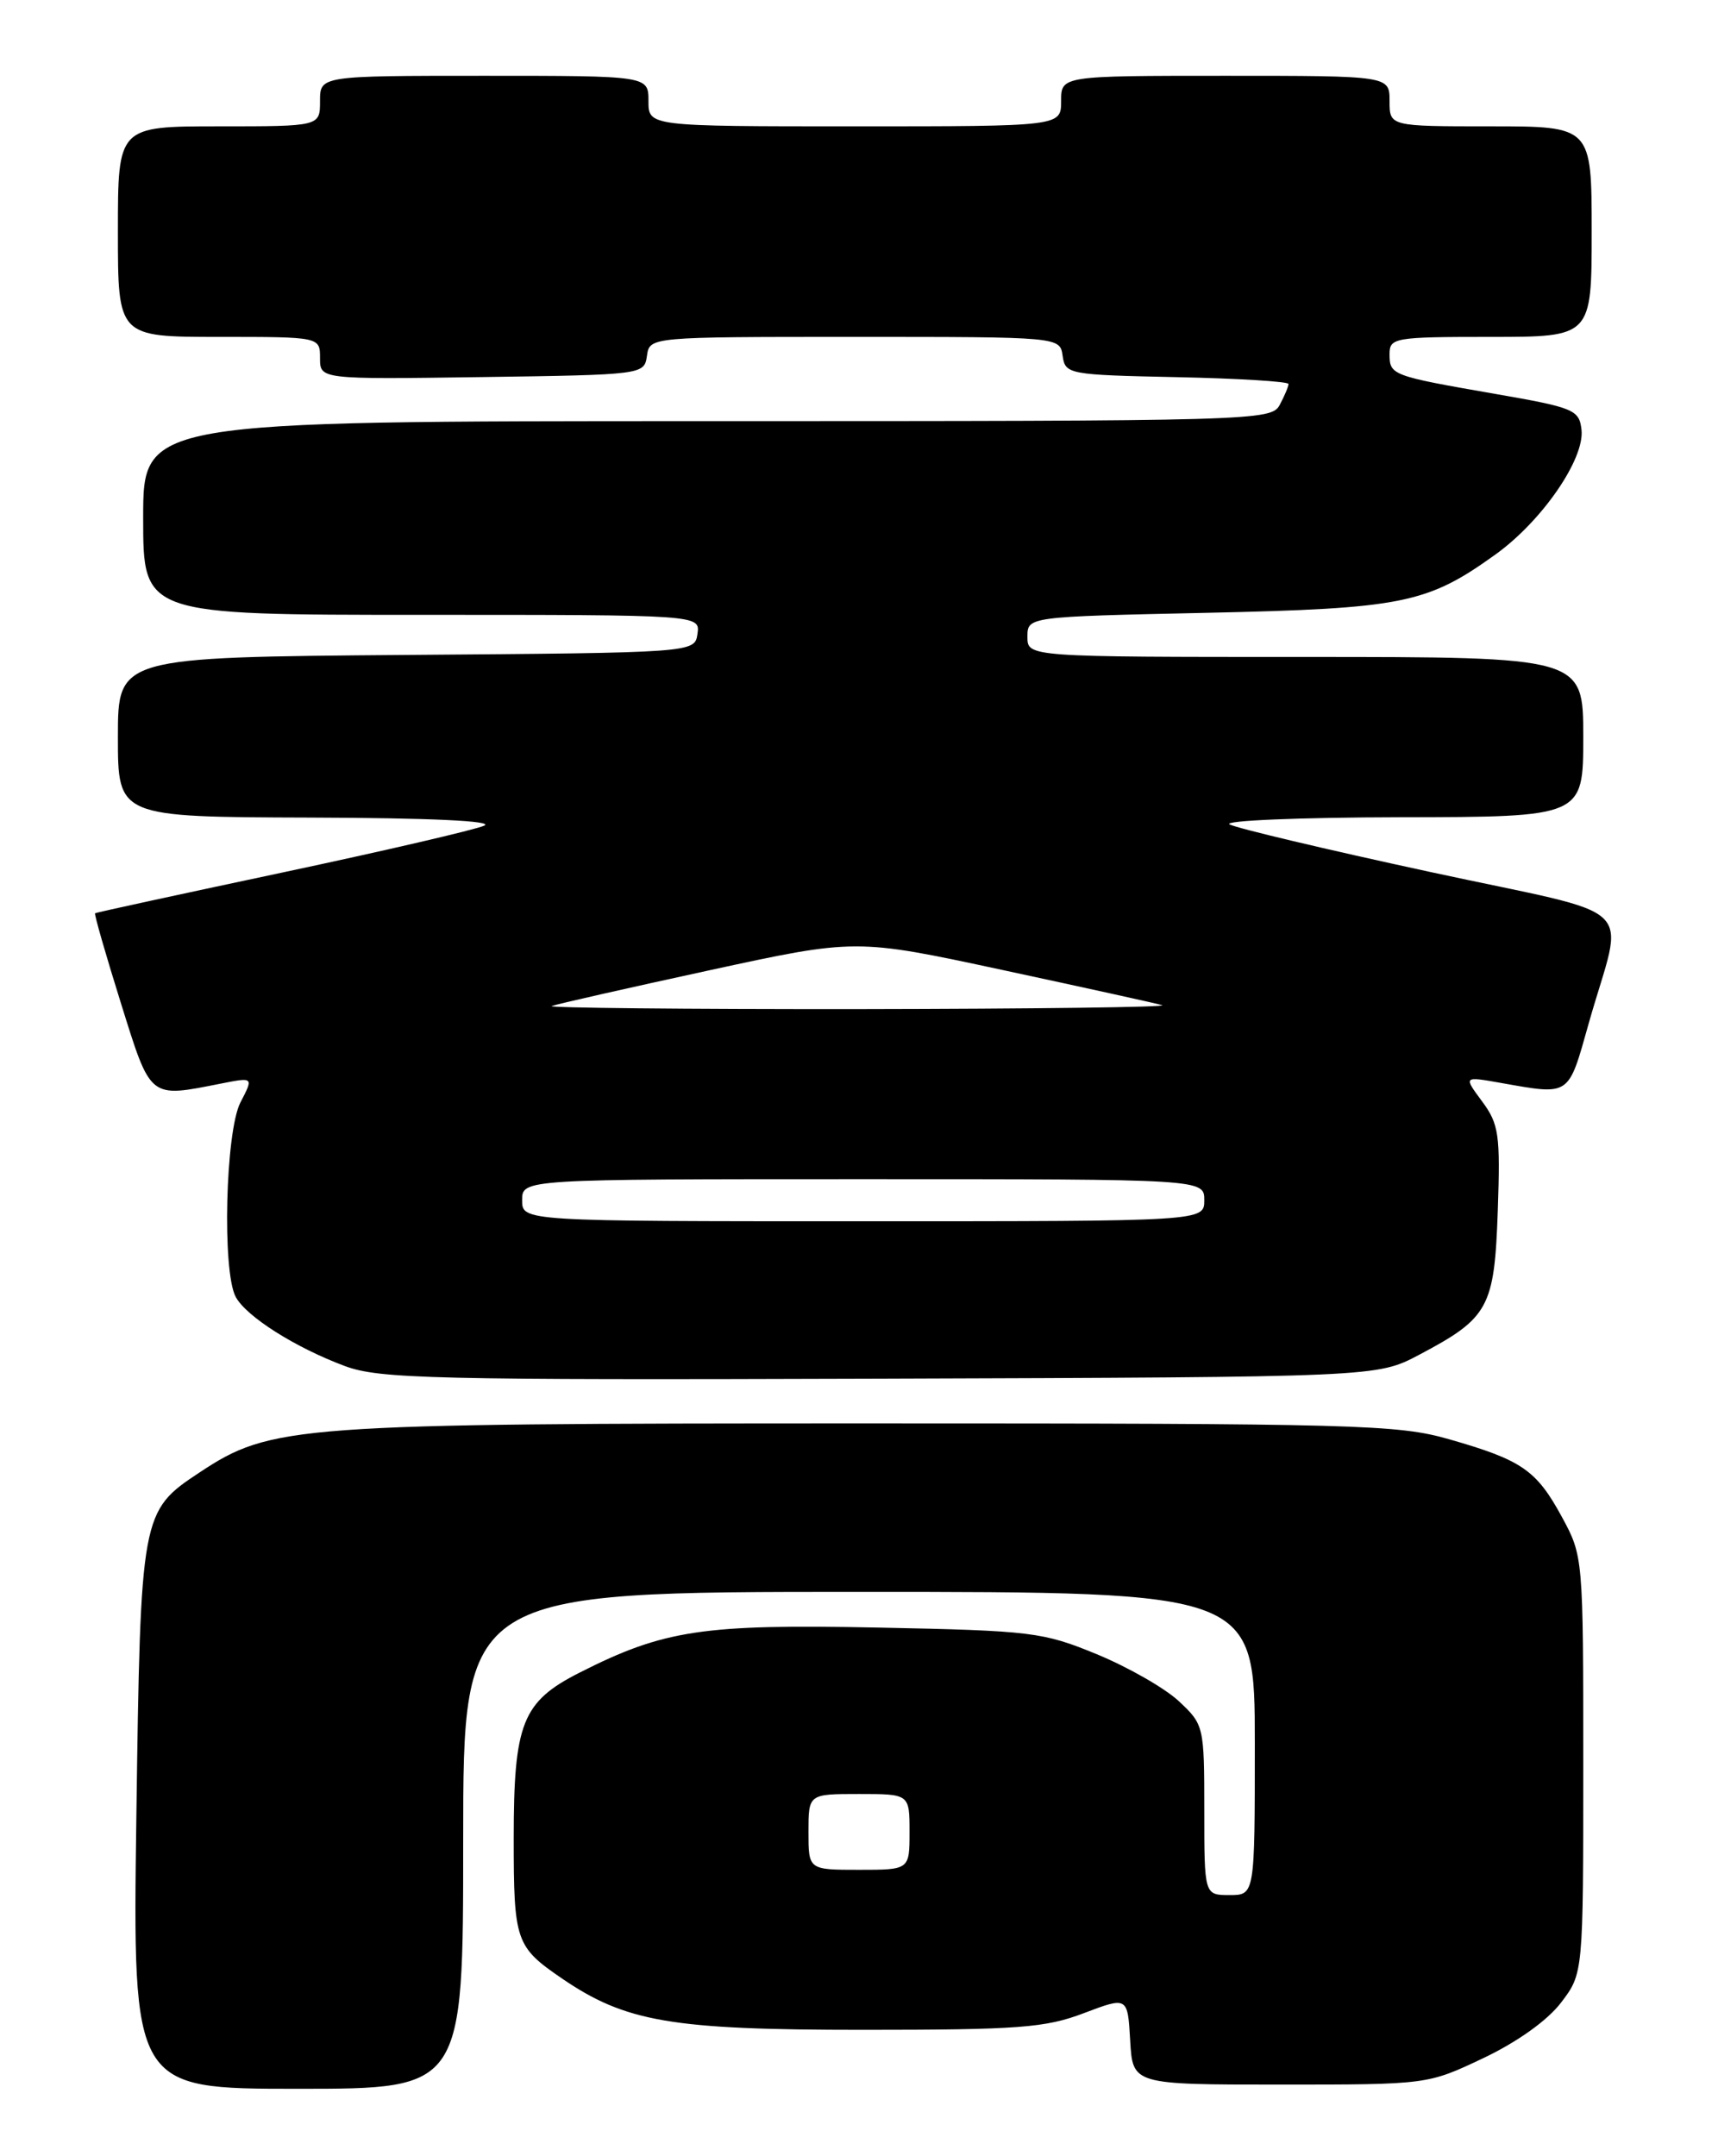 <?xml version="1.0" encoding="UTF-8" standalone="no"?>
<!DOCTYPE svg PUBLIC "-//W3C//DTD SVG 1.1//EN" "http://www.w3.org/Graphics/SVG/1.1/DTD/svg11.dtd" >
<svg xmlns="http://www.w3.org/2000/svg" xmlns:xlink="http://www.w3.org/1999/xlink" version="1.1" viewBox="0 0 204 256">
 <g >
 <path fill="currentColor"
d=" M 55.00 218.50 C 55.00 189.00 55.00 189.00 102.00 189.00 C 149.00 189.00 149.00 189.00 149.00 207.00 C 149.00 225.00 149.00 225.00 146.00 225.00 C 143.00 225.00 143.00 225.00 143.00 214.90 C 143.00 204.97 142.95 204.76 140.00 202.00 C 138.35 200.45 133.96 197.94 130.25 196.41 C 123.83 193.77 122.56 193.61 104.27 193.24 C 83.46 192.82 78.84 193.51 68.82 198.59 C 62.01 202.04 61.00 204.58 61.00 218.26 C 61.00 230.47 61.23 231.14 66.71 234.89 C 74.29 240.07 79.73 241.00 102.41 241.00 C 120.99 241.00 124.12 240.76 128.70 239.02 C 133.90 237.05 133.90 237.05 134.20 242.27 C 134.50 247.50 134.50 247.50 152.00 247.50 C 169.50 247.50 169.50 247.50 176.11 244.37 C 180.14 242.46 183.75 239.89 185.36 237.77 C 188.00 234.31 188.00 234.31 188.00 209.54 C 188.00 184.90 187.99 184.75 185.46 180.10 C 182.43 174.53 180.70 173.35 172.07 170.88 C 165.96 169.13 161.14 169.00 103.07 169.00 C 34.91 169.00 32.19 169.20 23.70 174.82 C 16.74 179.42 16.69 179.72 16.19 215.75 C 15.75 248.00 15.75 248.00 35.37 248.00 C 55.00 248.00 55.00 248.00 55.00 218.50 Z  M 168.50 160.86 C 176.79 156.48 177.45 155.27 177.85 143.77 C 178.16 134.71 177.99 133.47 175.99 130.77 C 173.78 127.79 173.78 127.79 178.14 128.56 C 186.52 130.04 186.18 130.27 188.65 121.50 C 192.84 106.66 195.36 109.06 169.79 103.52 C 157.53 100.87 146.82 98.33 146.00 97.88 C 145.18 97.43 154.29 97.05 166.25 97.03 C 188.00 97.00 188.00 97.00 188.00 87.50 C 188.00 78.00 188.00 78.00 155.00 78.00 C 122.00 78.00 122.00 78.00 122.00 75.61 C 122.00 73.22 122.00 73.22 143.25 72.76 C 166.56 72.25 169.46 71.67 177.58 65.83 C 183.10 61.87 188.20 54.47 187.79 51.01 C 187.52 48.65 186.89 48.39 177.50 46.76 C 165.21 44.62 165.00 44.54 165.00 42.03 C 165.00 40.10 165.60 40.00 177.00 40.00 C 189.00 40.00 189.00 40.00 189.00 27.50 C 189.00 15.00 189.00 15.00 177.00 15.00 C 165.00 15.00 165.00 15.00 165.00 12.00 C 165.00 9.00 165.00 9.00 145.50 9.00 C 126.00 9.00 126.00 9.00 126.00 12.00 C 126.00 15.00 126.00 15.00 101.50 15.00 C 77.00 15.00 77.00 15.00 77.00 12.00 C 77.00 9.00 77.00 9.00 57.50 9.00 C 38.00 9.00 38.00 9.00 38.00 12.00 C 38.00 15.00 38.00 15.00 26.00 15.00 C 14.00 15.00 14.00 15.00 14.00 27.50 C 14.00 40.00 14.00 40.00 26.00 40.00 C 38.00 40.00 38.00 40.00 38.00 42.52 C 38.00 45.04 38.00 45.04 57.25 44.77 C 76.36 44.50 76.50 44.48 76.82 42.25 C 77.14 40.00 77.14 40.00 101.50 40.00 C 125.86 40.00 125.86 40.00 126.18 42.25 C 126.49 44.44 126.87 44.51 139.75 44.78 C 147.04 44.93 153.00 45.30 153.00 45.59 C 153.00 45.89 152.53 47.00 151.96 48.07 C 150.96 49.95 149.15 50.00 83.96 50.00 C 17.00 50.00 17.00 50.00 17.00 61.50 C 17.00 73.00 17.00 73.00 50.07 73.00 C 83.14 73.00 83.14 73.00 82.82 75.25 C 82.50 77.50 82.50 77.50 48.25 77.76 C 14.00 78.03 14.00 78.03 14.00 87.51 C 14.00 97.00 14.00 97.00 36.75 97.07 C 51.02 97.11 58.75 97.47 57.50 98.03 C 56.40 98.52 45.60 101.03 33.50 103.60 C 21.40 106.17 11.40 108.34 11.29 108.43 C 11.17 108.52 12.54 113.30 14.34 119.05 C 17.95 130.59 17.65 130.35 26.30 128.64 C 30.11 127.89 30.11 127.89 28.55 130.89 C 26.77 134.35 26.36 150.94 27.99 153.98 C 29.24 156.31 35.07 160.00 40.95 162.19 C 45.05 163.71 51.30 163.86 104.50 163.69 C 163.50 163.50 163.50 163.50 168.50 160.86 Z  M 96.00 217.50 C 96.00 213.00 96.00 213.00 102.00 213.00 C 108.00 213.00 108.00 213.00 108.00 217.50 C 108.00 222.00 108.00 222.00 102.00 222.00 C 96.00 222.00 96.00 222.00 96.00 217.50 Z  M 62.00 142.50 C 62.00 140.00 62.00 140.00 102.50 140.00 C 143.00 140.00 143.00 140.00 143.00 142.50 C 143.00 145.00 143.00 145.00 102.50 145.00 C 62.00 145.00 62.00 145.00 62.00 142.50 Z  M 65.50 119.45 C 66.05 119.23 74.40 117.34 84.06 115.24 C 101.62 111.42 101.62 111.42 119.06 115.17 C 128.65 117.23 137.18 119.11 138.00 119.34 C 138.82 119.58 122.62 119.78 102.00 119.81 C 81.38 119.83 64.95 119.66 65.50 119.45 Z "/>
</g>
</svg>